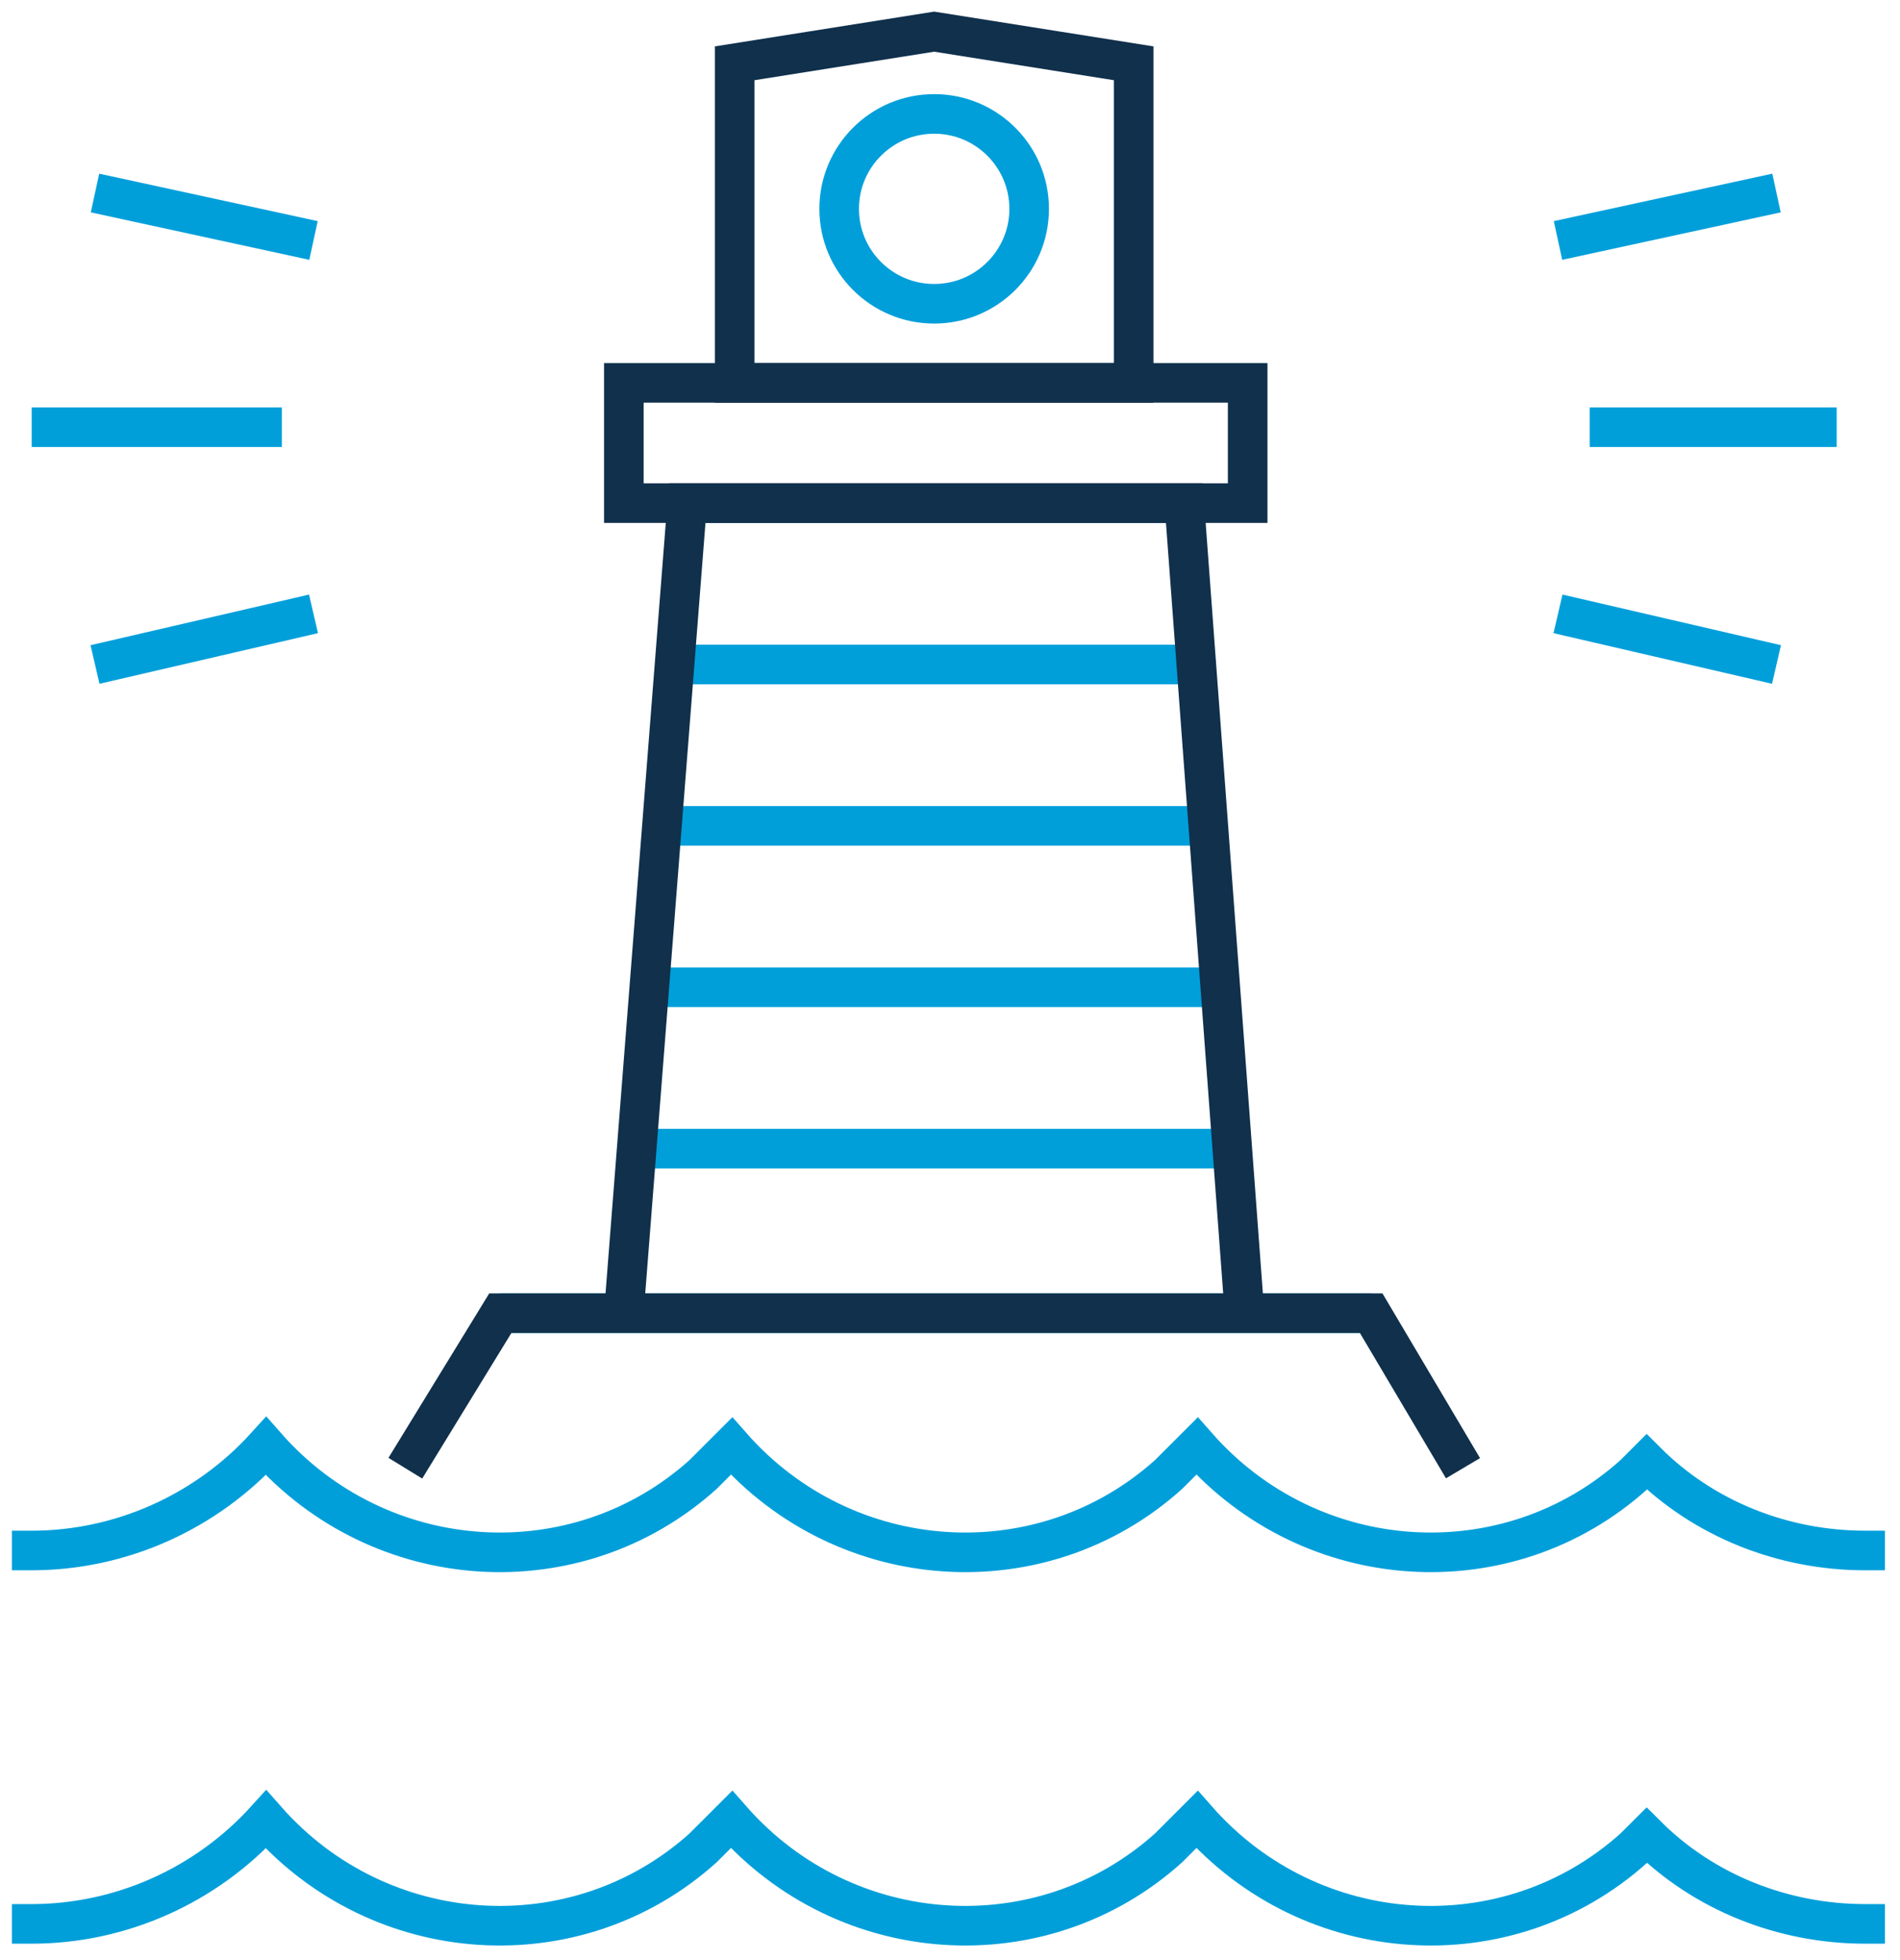 <svg width="96" height="99" viewBox="0 0 96 99" fill="none" xmlns="http://www.w3.org/2000/svg">
<g clip-path="url(#clip0)">
<path d="M34.08 33.562H60.48" stroke="#009FDA" stroke-width="2" stroke-miterlimit="10"/>
<path d="M34.08 41.713H60.48" stroke="#009FDA" stroke-width="2" stroke-miterlimit="10"/>
<path d="M32.8 49.864H61.76" stroke="#009FDA" stroke-width="2" stroke-miterlimit="10"/>
<path d="M32.8 58.015H61.76" stroke="#009FDA" stroke-width="2" stroke-miterlimit="10"/>
<path d="M25.28 66.325H69.28" stroke="#009FDA" stroke-width="2" stroke-miterlimit="10"/>
<path d="M62.88 66.325L59.84 25.411H34.72L31.52 66.325" stroke="#10304C" stroke-width="2" stroke-miterlimit="10"/>
<path d="M73.92 74.156L69.28 66.325H25.28L20.48 74.156" stroke="#10304C" stroke-width="2" stroke-miterlimit="10"/>
<path d="M47.2 15.343C49.851 15.343 52 13.197 52 10.549C52 7.901 49.851 5.754 47.2 5.754C44.549 5.754 42.4 7.901 42.4 10.549C42.4 13.197 44.549 15.343 47.2 15.343Z" stroke="#009FDA" stroke-width="2" stroke-miterlimit="10"/>
<path d="M1.6 97.171C6.08 97.171 10.4 95.254 13.44 91.897C19.2 98.45 29.12 99.089 35.52 93.336C36 92.856 36.48 92.377 36.96 91.897C42.72 98.45 52.64 99.089 59.04 93.336C59.52 92.856 60 92.377 60.48 91.897C66.24 98.45 76.16 99.089 82.56 93.336C82.72 93.176 83.04 92.856 83.2 92.697C86.08 95.573 90.08 97.171 94.24 97.171" stroke="#009FDA" stroke-width="2" stroke-miterlimit="10" stroke-linecap="square"/>
<path d="M1.6 78.312C6.08 78.312 10.4 76.394 13.44 73.038C19.2 79.591 29.12 80.23 35.52 74.477C36 73.997 36.48 73.517 36.96 73.038C42.72 79.591 52.64 80.23 59.04 74.477C59.52 73.997 60 73.517 60.48 73.038C66.24 79.591 76.16 80.23 82.56 74.477C82.72 74.317 83.04 73.997 83.2 73.837C86.08 76.714 90.08 78.312 94.24 78.312" stroke="#009FDA" stroke-width="2" stroke-miterlimit="10" stroke-linecap="square"/>
<path d="M15.84 12.146L4.8 9.749" stroke="#009FDA" stroke-width="2" stroke-miterlimit="10"/>
<path d="M15.84 31.005L4.8 33.562" stroke="#009FDA" stroke-width="2" stroke-miterlimit="10"/>
<path d="M14.24 21.576H1.6" stroke="#009FDA" stroke-width="2" stroke-miterlimit="10"/>
<path d="M78.72 12.146L89.76 9.749" stroke="#009FDA" stroke-width="2" stroke-miterlimit="10"/>
<path d="M78.72 31.005L89.76 33.562" stroke="#009FDA" stroke-width="2" stroke-miterlimit="10"/>
<path d="M80.32 21.576H92.8" stroke="#009FDA" stroke-width="2" stroke-miterlimit="10"/>
<path d="M63.04 19.338H31.52V25.411H63.04V19.338Z" stroke="#10304C" stroke-width="2" stroke-miterlimit="10"/>
<path d="M57.28 19.339H37.12V3.197L47.2 1.599L57.28 3.197V19.339Z" stroke="#10304C" stroke-width="2" stroke-miterlimit="10"/>
</g>
<defs>
<clipPath id="clip0">
<rect width="96" height="98.769" fill="white"/>
</clipPath>
</defs>
</svg>
